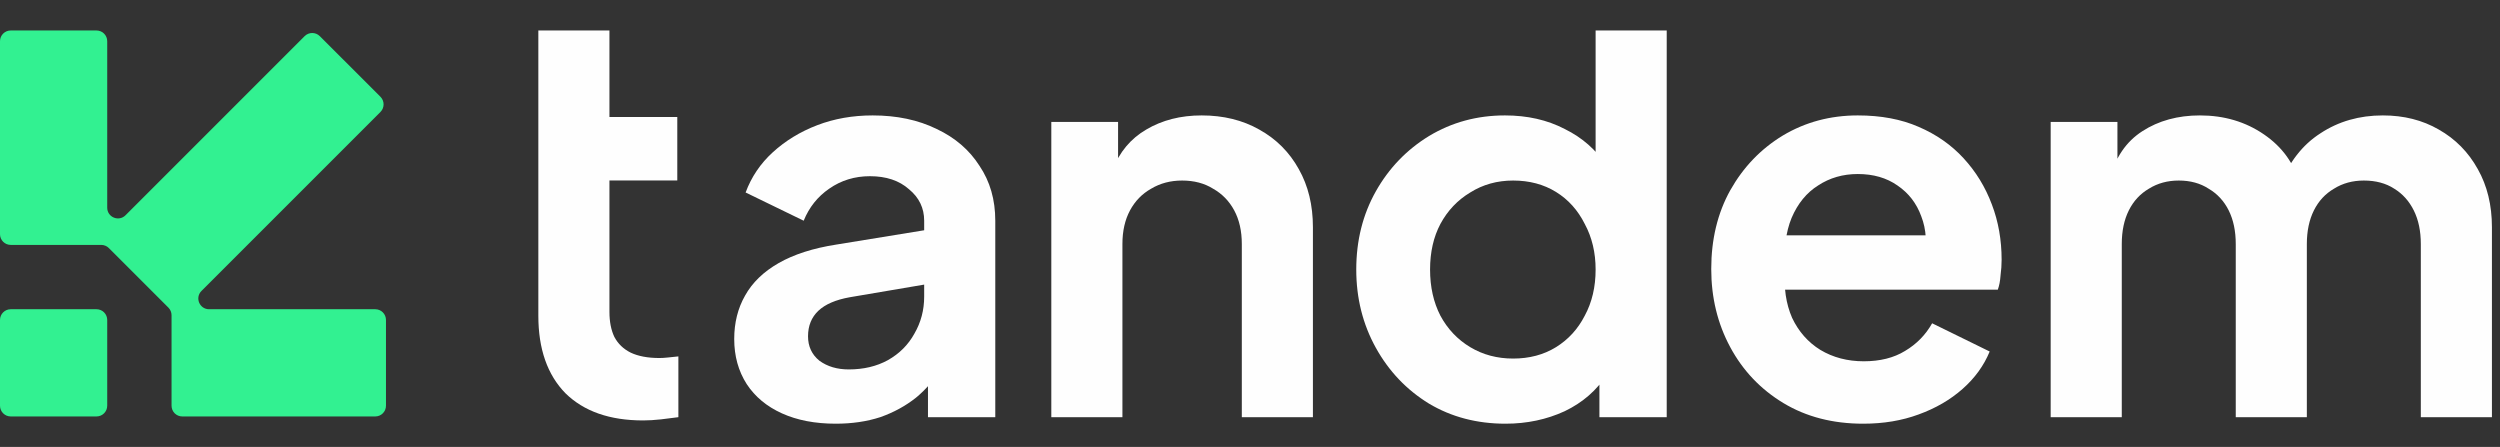 <svg width="179" height="32" viewBox="0 0 179 32" fill="none" xmlns="http://www.w3.org/2000/svg">
<rect x="0" y="0" width="179" height="32" fill="#333333" stroke="none"/>
<g clip-path="url(#clip0_3239_238)">
<path d="M21.812 2.588C22.112 2.288 22.598 2.288 22.898 2.588L27.241 6.93C27.54 7.23 27.54 7.716 27.241 8.016L14.426 20.831C13.942 21.314 14.285 22.141 14.969 22.141H26.869C27.293 22.141 27.636 22.485 27.636 22.909V29.05C27.636 29.474 27.293 29.818 26.869 29.818H13.05C12.627 29.818 12.283 29.474 12.283 29.05V22.569C12.283 22.365 12.202 22.17 12.058 22.026L7.792 17.76C7.649 17.616 7.453 17.535 7.25 17.535H0.768C0.344 17.535 -7.62939e-06 17.192 -7.62939e-06 16.768V2.95C-7.62939e-06 2.526 0.344 2.182 0.768 2.182H6.909C7.333 2.182 7.677 2.526 7.677 2.95V14.87C7.677 15.554 8.504 15.896 8.987 15.413L21.812 2.588Z" fill="#32F191"/>
<path d="M7.677 22.909C7.677 22.485 7.333 22.141 6.909 22.141H0.768C0.344 22.141 -7.62939e-06 22.485 -7.62939e-06 22.909V29.05C-7.62939e-06 29.474 0.344 29.818 0.768 29.818H6.909C7.333 29.818 7.677 29.474 7.677 29.05V22.909Z" fill="#32F191"/>
<path d="M46.046 30.103C43.662 30.103 41.81 29.456 40.489 28.16C39.193 26.839 38.545 24.987 38.545 22.603V12.922C38.545 10.667 38.545 6.755 38.545 2.182H43.636V8.375H48.494V12.922H43.636V22.331C43.636 23.031 43.753 23.627 43.986 24.119C44.245 24.611 44.634 24.987 45.152 25.246C45.696 25.505 46.382 25.634 47.211 25.634C47.393 25.634 47.6 25.622 47.833 25.596C48.092 25.57 48.338 25.544 48.572 25.518V29.87C48.209 29.922 47.794 29.974 47.328 30.026C46.862 30.078 46.434 30.103 46.046 30.103Z" fill="#FEFEFE"/>
<path d="M59.837 30.337C58.36 30.337 57.078 30.09 55.989 29.598C54.901 29.106 54.059 28.407 53.464 27.5C52.868 26.567 52.57 25.492 52.57 24.274C52.57 23.108 52.829 22.072 53.347 21.165C53.865 20.233 54.668 19.456 55.756 18.834C56.844 18.212 58.218 17.771 59.876 17.512L66.793 16.386V20.272L60.847 21.282C59.837 21.463 59.086 21.787 58.593 22.253C58.101 22.72 57.855 23.329 57.855 24.08C57.855 24.805 58.127 25.388 58.671 25.829C59.241 26.243 59.94 26.451 60.769 26.451C61.832 26.451 62.764 26.23 63.567 25.79C64.397 25.323 65.031 24.689 65.472 23.886C65.938 23.082 66.171 22.202 66.171 21.243V15.803C66.171 14.896 65.808 14.145 65.083 13.549C64.383 12.927 63.451 12.616 62.285 12.616C61.197 12.616 60.225 12.914 59.37 13.51C58.541 14.08 57.933 14.844 57.544 15.803L53.386 13.782C53.8 12.668 54.448 11.709 55.329 10.906C56.236 10.077 57.298 9.429 58.516 8.963C59.733 8.497 61.054 8.264 62.479 8.264C64.215 8.264 65.744 8.587 67.065 9.235C68.386 9.857 69.409 10.738 70.135 11.878C70.886 12.992 71.262 14.3 71.262 15.803V29.87H66.443V26.256L67.531 26.178C66.987 27.085 66.34 27.849 65.588 28.471C64.837 29.067 63.982 29.534 63.023 29.87C62.065 30.181 61.003 30.337 59.837 30.337Z" fill="#FEFEFE"/>
<path d="M75.274 29.87V8.73H80.054V12.888L79.665 12.15C80.158 10.88 80.961 9.922 82.075 9.274C83.215 8.6 84.536 8.264 86.038 8.264C87.593 8.264 88.966 8.6 90.158 9.274C91.375 9.948 92.321 10.893 92.995 12.111C93.668 13.303 94.005 14.689 94.005 16.269V29.87H88.914V17.474C88.914 16.541 88.733 15.738 88.37 15.064C88.007 14.391 87.502 13.873 86.855 13.51C86.233 13.121 85.495 12.927 84.639 12.927C83.811 12.927 83.072 13.121 82.424 13.51C81.777 13.873 81.272 14.391 80.909 15.064C80.546 15.738 80.365 16.541 80.365 17.474V29.87H75.274Z" fill="#FEFEFE"/>
<path d="M107.795 30.337C105.748 30.337 103.922 29.857 102.316 28.899C100.709 27.914 99.44 26.58 98.507 24.896C97.575 23.212 97.108 21.347 97.108 19.3C97.108 17.227 97.575 15.362 98.507 13.704C99.44 12.046 100.709 10.725 102.316 9.74C103.948 8.756 105.761 8.264 107.756 8.264C109.362 8.264 110.787 8.587 112.031 9.235C113.3 9.857 114.298 10.738 115.023 11.878L114.246 12.927V2.182H119.337V29.87H114.518V25.79L115.062 26.8C114.337 27.94 113.326 28.821 112.031 29.443C110.736 30.039 109.324 30.337 107.795 30.337ZM108.339 25.673C109.505 25.673 110.528 25.401 111.409 24.857C112.29 24.313 112.977 23.562 113.469 22.603C113.987 21.645 114.246 20.544 114.246 19.3C114.246 18.082 113.987 16.994 113.469 16.036C112.977 15.051 112.29 14.287 111.409 13.743C110.528 13.199 109.505 12.927 108.339 12.927C107.199 12.927 106.176 13.212 105.269 13.782C104.362 14.326 103.65 15.077 103.132 16.036C102.64 16.968 102.393 18.056 102.393 19.3C102.393 20.544 102.64 21.645 103.132 22.603C103.65 23.562 104.362 24.313 105.269 24.857C106.176 25.401 107.199 25.673 108.339 25.673Z" fill="#FEFEFE"/>
<path d="M133.406 30.337C131.23 30.337 129.326 29.844 127.693 28.86C126.061 27.875 124.792 26.541 123.885 24.857C122.978 23.173 122.525 21.308 122.525 19.261C122.525 17.137 122.978 15.258 123.885 13.626C124.818 11.968 126.074 10.66 127.655 9.701C129.261 8.743 131.048 8.264 133.017 8.264C134.675 8.264 136.126 8.536 137.37 9.08C138.639 9.624 139.714 10.375 140.595 11.334C141.476 12.292 142.15 13.393 142.616 14.637C143.082 15.854 143.316 17.176 143.316 18.601C143.316 18.963 143.29 19.339 143.238 19.727C143.212 20.116 143.147 20.453 143.044 20.738H126.722V16.852H140.168L137.758 18.678C137.992 17.487 137.927 16.424 137.564 15.492C137.227 14.559 136.657 13.821 135.854 13.277C135.077 12.733 134.131 12.46 133.017 12.46C131.955 12.46 131.01 12.733 130.181 13.277C129.352 13.795 128.717 14.572 128.276 15.608C127.862 16.619 127.706 17.849 127.81 19.3C127.706 20.595 127.875 21.748 128.315 22.759C128.782 23.743 129.455 24.507 130.336 25.052C131.243 25.596 132.279 25.868 133.445 25.868C134.611 25.868 135.595 25.622 136.398 25.129C137.227 24.637 137.875 23.976 138.341 23.147L142.461 25.168C142.046 26.178 141.398 27.072 140.518 27.849C139.637 28.627 138.587 29.235 137.37 29.676C136.178 30.116 134.857 30.337 133.406 30.337Z" fill="#FEFEFE"/>
<path d="M146.828 29.87V8.73H151.608V13.626L151.064 12.81C151.453 11.282 152.23 10.142 153.396 9.391C154.561 8.639 155.935 8.264 157.515 8.264C159.251 8.264 160.779 8.717 162.1 9.624C163.422 10.53 164.277 11.722 164.665 13.199L163.227 13.316C163.875 11.632 164.847 10.375 166.142 9.546C167.437 8.691 168.927 8.264 170.611 8.264C172.114 8.264 173.448 8.6 174.614 9.274C175.805 9.948 176.738 10.893 177.412 12.111C178.085 13.303 178.422 14.689 178.422 16.269V29.87H173.331V17.474C173.331 16.541 173.163 15.738 172.826 15.064C172.489 14.391 172.023 13.873 171.427 13.51C170.831 13.121 170.106 12.927 169.251 12.927C168.448 12.927 167.735 13.121 167.114 13.51C166.492 13.873 166.012 14.391 165.676 15.064C165.339 15.738 165.17 16.541 165.17 17.474V29.87H160.08V17.474C160.08 16.541 159.911 15.738 159.575 15.064C159.238 14.391 158.758 13.873 158.137 13.51C157.541 13.121 156.828 12.927 155.999 12.927C155.196 12.927 154.484 13.121 153.862 13.51C153.24 13.873 152.761 14.391 152.424 15.064C152.087 15.738 151.919 16.541 151.919 17.474V29.87H146.828Z" fill="#FEFEFE"/>
</g>
<defs>
<clipPath id="clip0_3239_238">
<rect width="178.545" height="32" fill="white"/>
</clipPath>
</defs>
</svg>
